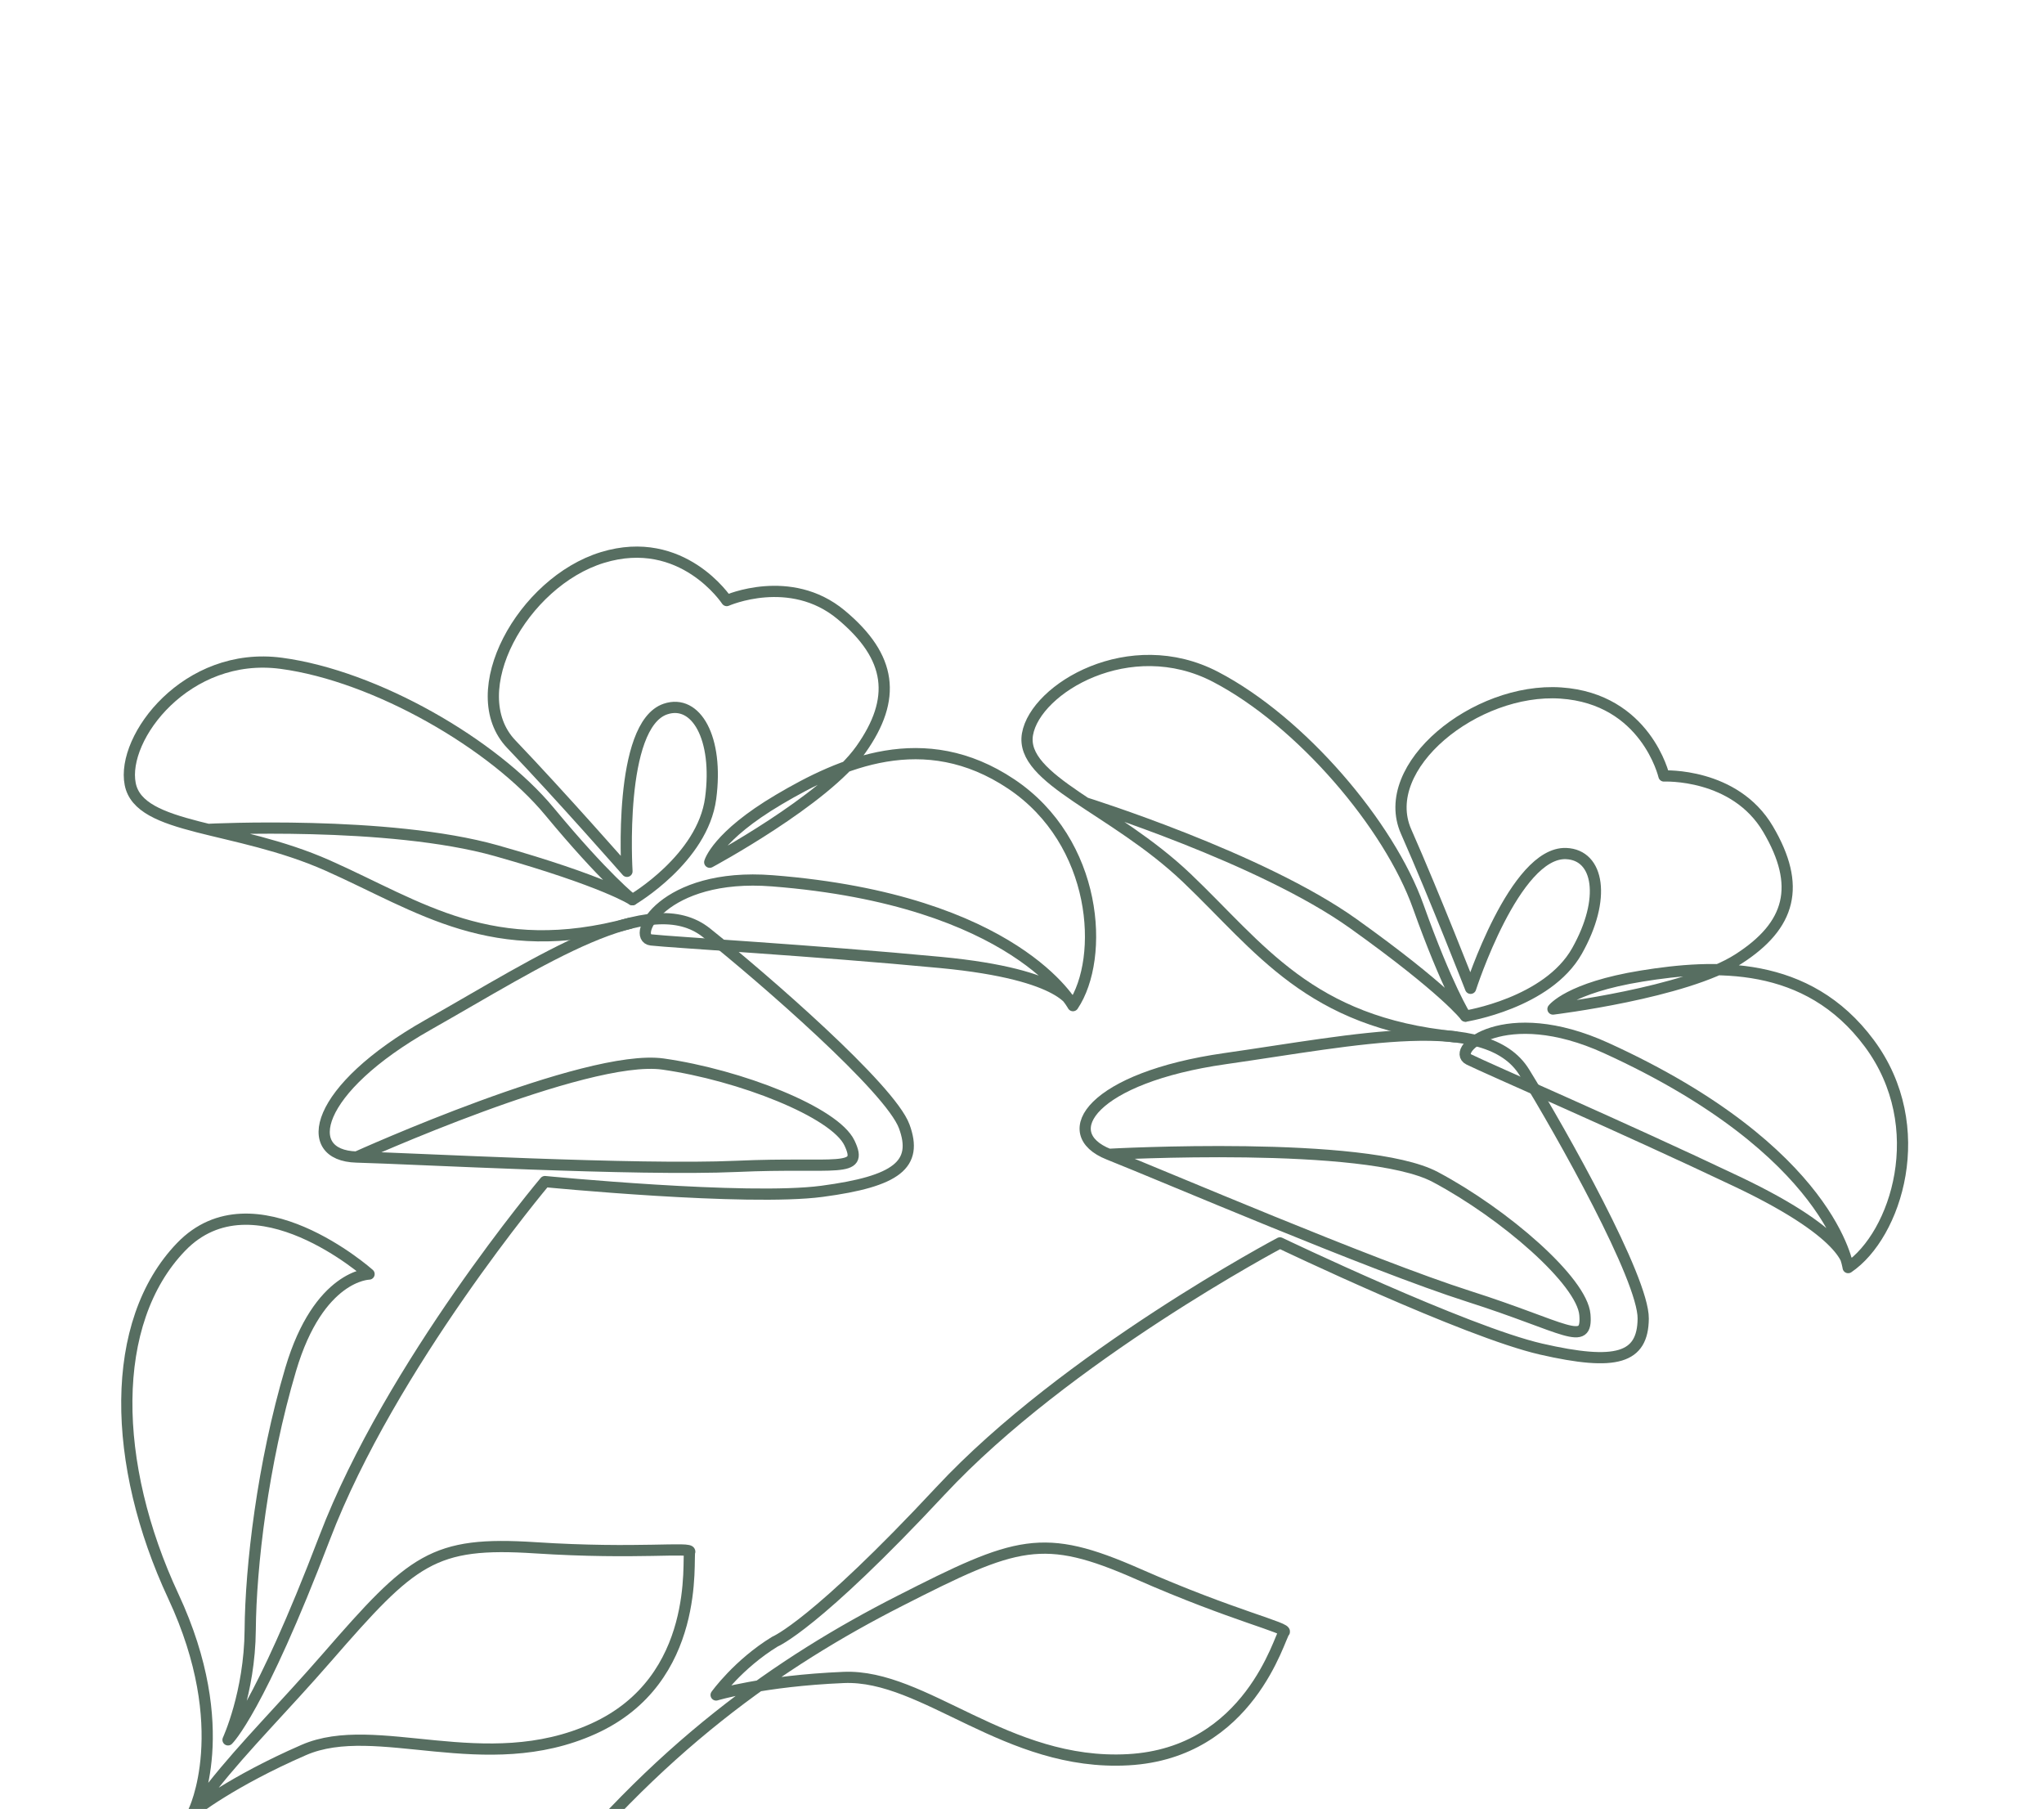 <svg width="243" height="215" viewBox="0 0 243 215" fill="none" xmlns="http://www.w3.org/2000/svg">
<path d="M16.602 229.054C20.206 215.48 28.676 208.719 38.873 196.999C49.07 185.28 51.462 183.173 63.656 183.961C75.849 184.75 82.31 183.807 81.995 184.462C81.68 185.118 83.471 199.624 70.552 205.465C57.632 211.307 44.75 204.235 36.116 207.993C27.481 211.75 23.012 215.31 23.012 215.31C23.012 215.31 27.946 205.458 20.607 189.724C13.268 173.989 12.89 157.159 21.533 148.195C30.175 139.23 43.876 151.428 43.876 151.428C43.876 151.428 37.904 151.491 34.56 162.749C31.215 174.008 29.807 186.223 29.746 193.725C29.684 201.228 27.109 206.789 27.109 206.789C27.109 206.789 30.751 203.31 38.594 182.763C46.437 162.215 64.787 140.434 64.787 140.434C64.787 140.434 88.772 142.779 97.713 141.594C106.653 140.409 109.165 138.394 107.498 133.871C105.832 129.349 90.728 116.246 83.992 110.865C77.257 105.483 64.47 114.123 50.899 121.799C37.328 129.474 35.646 137.343 42.39 137.518M42.39 137.518C49.134 137.693 75.707 139.16 87.585 138.626C99.462 138.091 102.737 139.542 100.995 135.86C99.253 132.177 87.949 127.762 78.823 126.466C69.696 125.17 42.39 137.518 42.39 137.518Z" stroke="#576E61" stroke-width="1.333" stroke-miterlimit="10" stroke-linecap="round" stroke-linejoin="round"/>
<path d="M74.918 109.729C58.498 114.186 49.913 107.735 38.957 102.869C28.002 98.004 16.57 98.703 15.48 93.187C14.389 87.671 22.183 77.332 33.442 78.836C44.7 80.34 58.694 88.448 65.321 96.444C71.949 104.44 75.18 106.935 75.18 106.935C75.18 106.935 71.894 104.757 59.036 101.118C46.177 97.48 24.735 98.576 24.735 98.576" stroke="#576E61" stroke-width="1.333" stroke-miterlimit="10" stroke-linecap="round" stroke-linejoin="round"/>
<path d="M75.18 106.935C75.18 106.935 83.531 102.06 84.485 94.887C85.439 87.714 82.743 83.052 79.117 84.27C73.44 86.177 74.537 103.561 74.537 103.561C74.537 103.561 66.712 94.643 60.791 88.453C54.871 82.263 62.12 69.166 71.625 66.26C81.13 63.354 86.398 71.378 86.398 71.378C86.398 71.378 93.946 68.038 99.996 73.07C106.046 78.102 106.625 83.043 102.342 89.084C98.06 95.124 84.376 102.479 84.376 102.479C84.376 102.479 85.205 99.398 92.588 95.033C99.972 90.668 109.868 86.267 120.205 93.171C130.541 100.075 131.375 113.842 127.56 119.524M127.56 119.524C127.56 119.524 126.97 115.833 111.84 114.394C96.709 112.956 79.871 111.996 77.412 111.715C74.954 111.434 78.81 103.668 91.821 104.687C120.831 106.958 127.56 119.524 127.56 119.524Z" stroke="#576E61" stroke-width="1.333" stroke-miterlimit="10" stroke-linecap="round" stroke-linejoin="round"/>
<path d="M63.395 226.543C77.936 207.714 92.934 197.422 106.921 190.297C120.908 183.171 123.957 182.086 135.323 187.087C146.69 192.088 153.205 193.495 152.666 193.983C152.128 194.472 148.587 208.351 134.126 209.151C119.667 209.952 109.918 198.97 100.307 199.371C90.695 199.772 85.136 201.455 85.136 201.455C85.136 201.455 87.753 197.788 92.135 195.11C92.135 195.11 96.875 193.21 111.809 177.194C126.743 161.178 152.163 147.723 152.163 147.723C152.163 147.723 174.234 158.285 183.206 160.342C192.179 162.398 195.307 161.439 195.353 156.722C195.398 152.006 185.709 134.734 181.222 127.455C176.733 120.173 161.387 123.576 145.64 125.823C129.893 128.07 125.436 134.668 131.817 137.196M131.817 137.196C138.198 139.723 163.061 150.393 174.603 154.075C186.147 157.756 188.75 160.23 188.419 156.255C188.088 152.279 178.884 144.278 170.632 139.89C162.381 135.504 131.817 137.196 131.817 137.196Z" stroke="#576E61" stroke-width="1.333" stroke-miterlimit="10" stroke-linecap="round" stroke-linejoin="round"/>
<path d="M172.961 123.23C155.657 121.536 149.789 112.631 141.083 104.34C132.374 96.05 121.198 92.675 122.154 87.253C123.109 81.832 134.299 75.123 144.513 80.449C154.725 85.776 165.162 98.094 168.6 107.725C172.039 117.357 174.223 120.77 174.223 120.77C174.223 120.77 171.872 117.627 160.902 109.789C149.933 101.951 129.046 95.427 129.046 95.427" stroke="#576E61" stroke-width="1.333" stroke-miterlimit="10" stroke-linecap="round" stroke-linejoin="round"/>
<path d="M174.223 120.77C174.223 120.77 183.968 119.248 187.478 113.031C190.985 106.813 190.096 101.608 186.191 101.449C180.076 101.198 174.831 117.463 174.831 117.463C174.831 117.463 170.581 106.568 167.165 98.836C163.749 91.103 175.418 81.684 185.553 82.367C195.687 83.049 197.817 92.228 197.817 92.228C197.817 92.228 206.237 91.826 210.197 98.547C214.157 105.268 212.921 109.984 206.641 113.999C200.363 118.013 184.624 119.929 184.624 119.929C184.624 119.929 186.532 117.404 195.167 116.01C203.803 114.614 214.852 114.067 222.23 124.003C229.609 133.94 225.421 146.807 219.718 150.659M219.718 150.659C219.718 150.659 220.491 147.08 206.554 140.454C192.616 133.829 176.873 127.04 174.625 125.92C172.378 124.8 178.874 119.06 190.939 124.558C217.839 136.817 219.718 150.659 219.718 150.659Z" stroke="#576E61" stroke-width="1.333" stroke-miterlimit="10" stroke-linecap="round" stroke-linejoin="round"/>
</svg>
